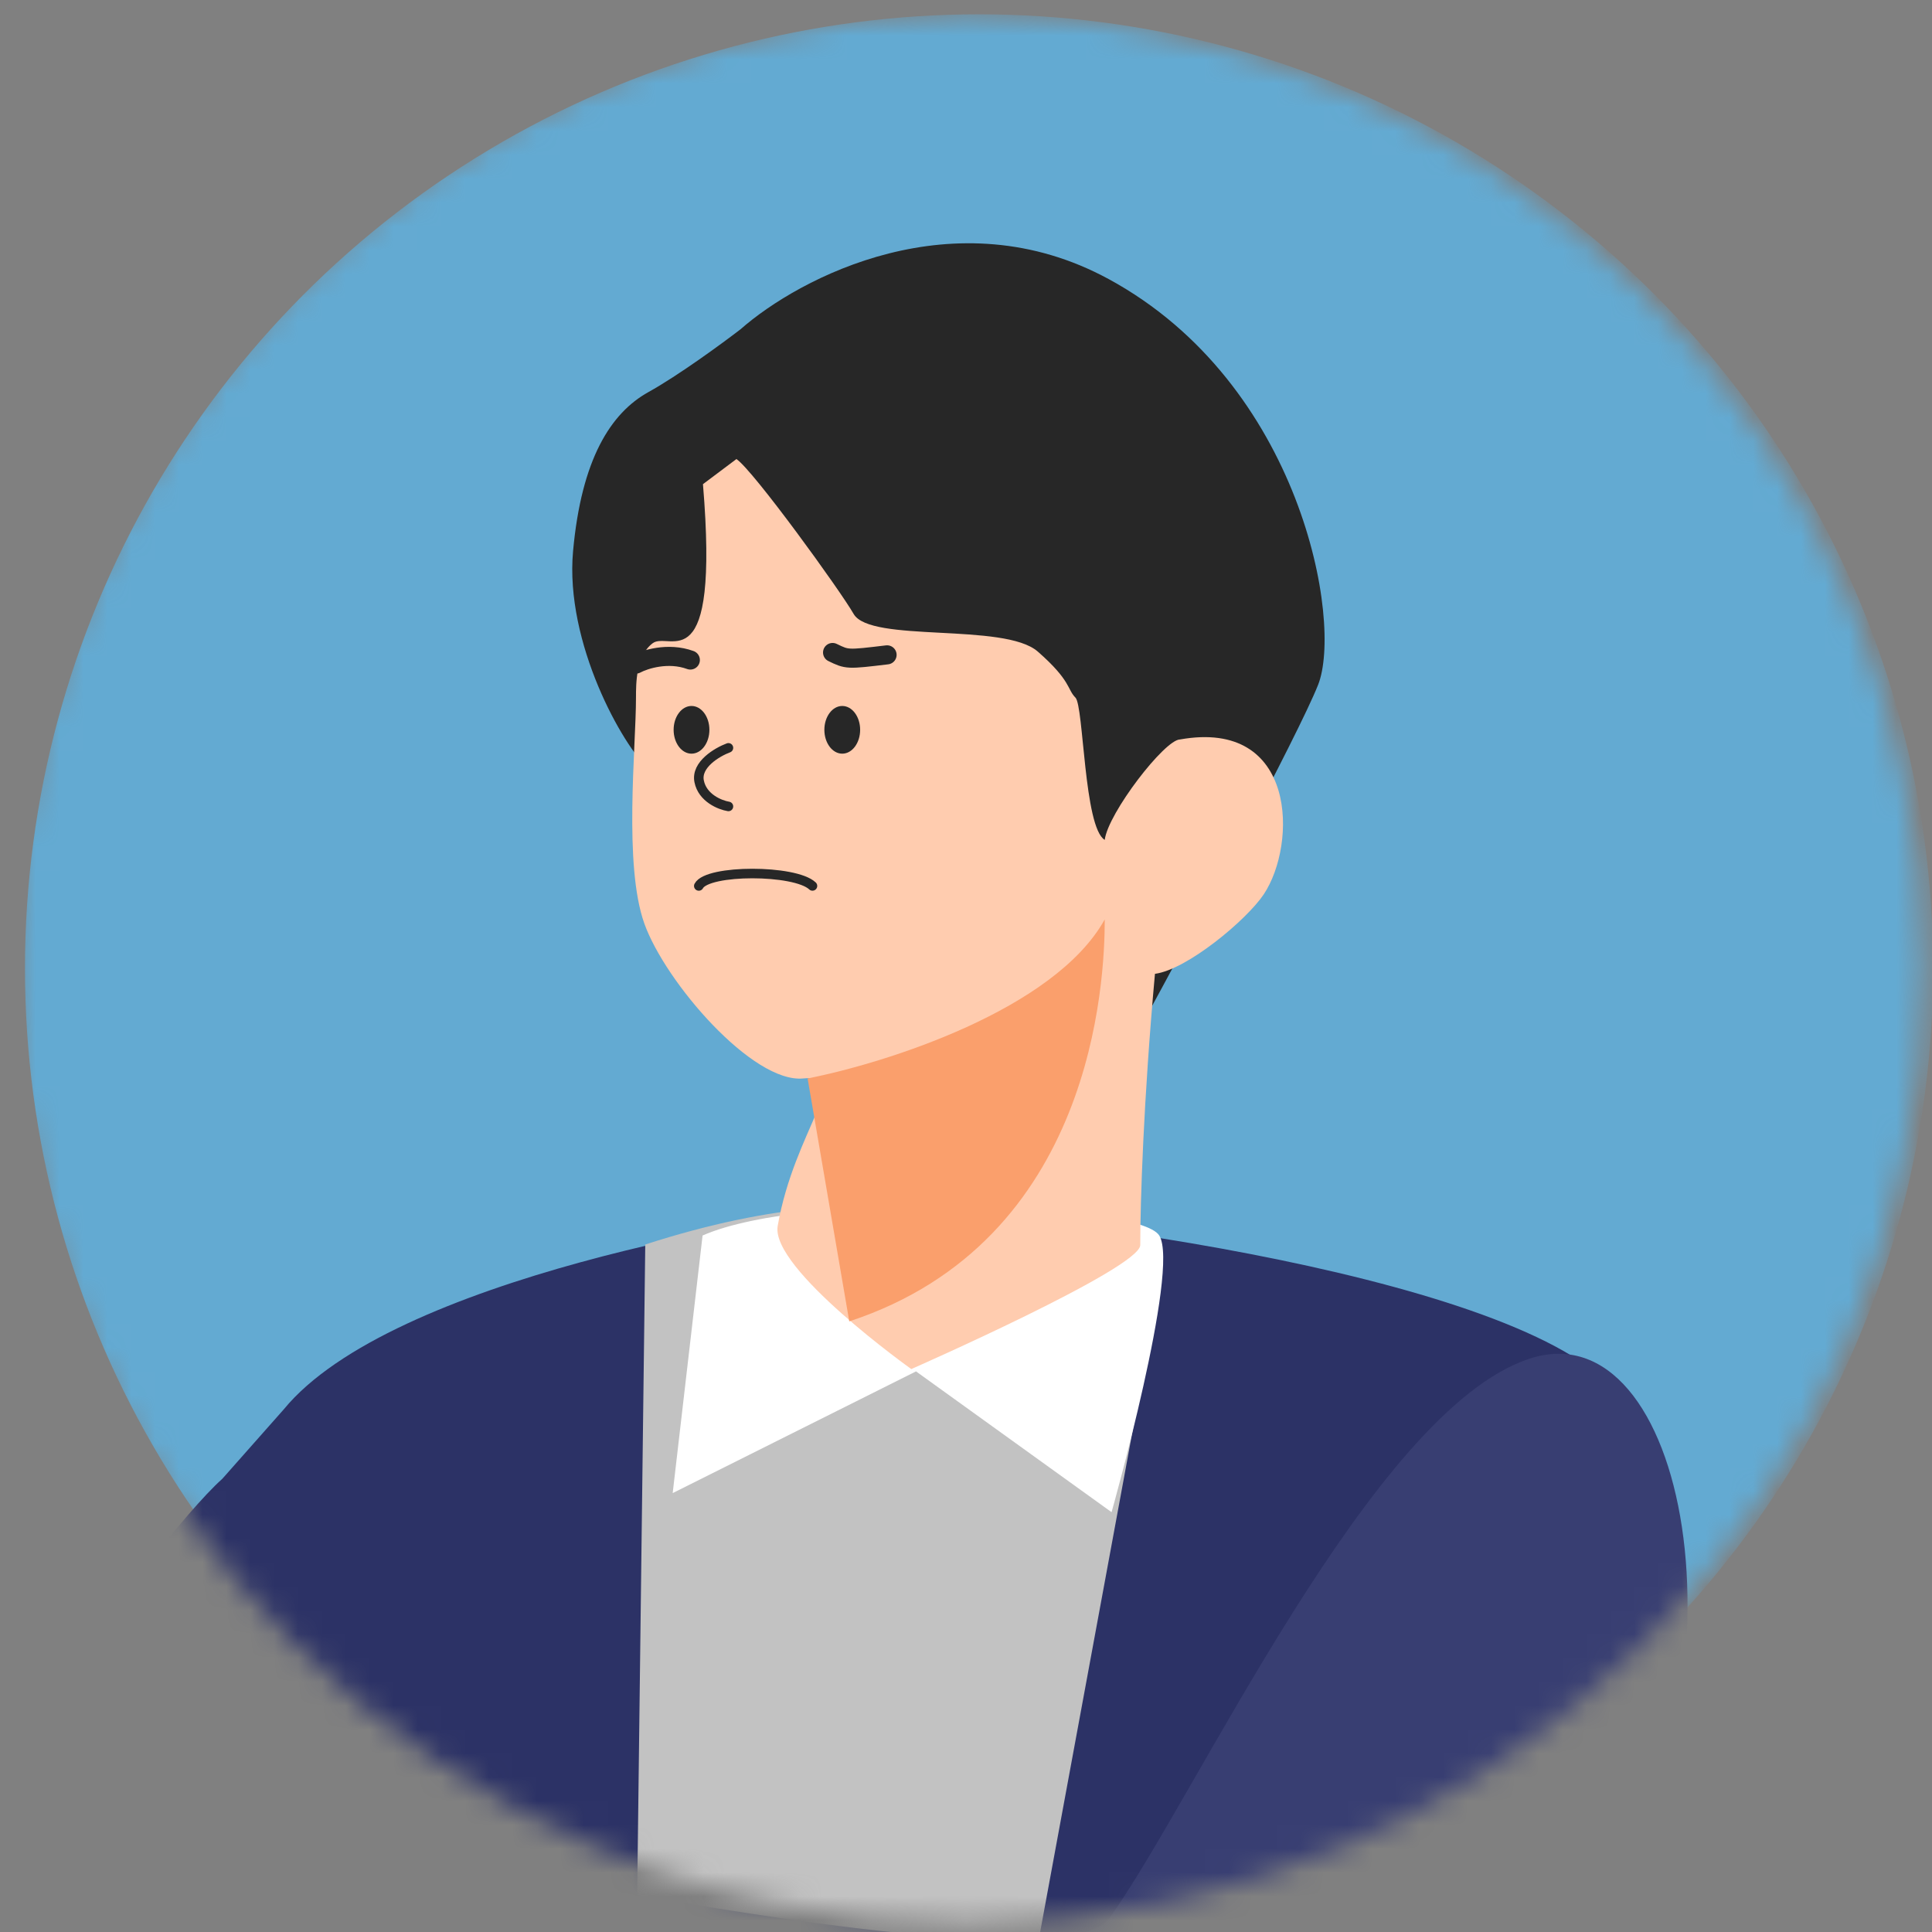<svg width="81" height="81" viewBox="0 0 81 81" fill="none" xmlns="http://www.w3.org/2000/svg">
<rect x="0" y="0" width="81" height="81" fill="#808080" stroke="none"/>
<mask id="mask0_754_16799" style="mask-type:alpha" maskUnits="userSpaceOnUse" x="0" y="0" width="81" height="81">
<circle cx="40.602" cy="40.6" r="40" fill="#3D9AB7"/>
</mask>
<g mask="url(#mask0_754_16799)">
<circle cx="41.047" cy="40.6" r="40" fill="#63AAD2"/>
<path d="M11.898 59.087C16.39 53.613 32.334 50.95 36.603 50.6C45.552 51.009 65.905 53.993 68.203 59.087C70.394 63.943 70.374 63.793 70.42 68.178C70.623 87.308 66.215 101.577 66.291 108.217C66.549 130.756 67.252 135.686 67.252 137.168H6.283C10.814 96.524 9.959 104.845 11.898 86.753L-3.844 81.867C-3.57 78.696 6.27 64.737 9.322 61.998L11.898 59.087Z" fill="#2C3266"/>
<path d="M26 136.922L27.053 52.176C37.931 48.667 43.046 51.686 48.719 53.305L33.291 136.922H26Z" fill="#C2C2C2"/>
<path d="M28.203 62.599L29.456 51.799C33.843 49.869 47.725 50.395 48.602 51.799C49.48 53.202 46.603 63.399 46.603 63.399L38.404 57.496L28.203 62.599Z" fill="white"/>
<path d="M24.026 23.107C23.675 26.967 26.132 31.295 27.185 32.231L47.889 42.934C49.995 39.074 54.416 30.827 55.258 28.722C56.311 26.09 54.556 16.088 46.485 11.702C40.028 8.193 33.501 11.643 31.045 13.807C30.284 14.392 28.448 15.738 27.184 16.439C25.605 17.317 24.377 19.247 24.026 23.107Z" fill="#272727"/>
<path d="M32.605 51.399C33.307 47.363 35.806 44.999 33.683 45.214C31.56 45.43 27.893 41.179 27.015 38.722C26.138 36.266 26.664 31.353 26.664 29.247C26.664 28.643 26.664 27.493 27.366 26.966C28.068 26.44 30.174 28.721 29.472 20.299L30.875 19.246C31.577 19.714 35.227 24.756 35.788 25.738C36.49 26.966 42.105 26.089 43.509 27.317C44.912 28.546 44.737 28.896 45.088 29.247C45.439 29.598 45.439 34.687 46.316 35.213C46.456 34.09 48.831 31.002 49.474 31.002C54.387 30.125 54.387 35.389 52.984 37.494C52.266 38.571 49.767 40.652 48.422 40.828C47.941 46.113 47.805 50.444 47.806 52.199C47.806 53.177 38.206 57.399 38.206 57.399C38.206 57.399 32.295 53.184 32.605 51.399Z" fill="#FFCCAF"/>
<path d="M30.54 31.354C30.072 31.529 29.171 32.055 29.312 32.757C29.452 33.459 30.189 33.752 30.54 33.81" stroke="#272727" stroke-width="0.4" stroke-linecap="round"/>
<path d="M29.297 37.144C29.666 36.449 33.33 36.45 34.063 37.143" stroke="#272727" stroke-width="0.4" stroke-linecap="round"/>
<ellipse cx="28.992" cy="30.598" rx="0.75" ry="1" fill="#272727"/>
<ellipse cx="35.312" cy="30.598" rx="0.75" ry="1" fill="#272727"/>
<path d="M26.661 27.842C27.034 27.643 28.011 27.331 28.943 27.672" stroke="#272727" stroke-width="0.8" stroke-linecap="round"/>
<path d="M34.906 27.356C35.522 27.655 35.522 27.655 37.191 27.455" stroke="#272727" stroke-width="0.8" stroke-linecap="round"/>
<path d="M46.317 38.547C44.212 42.337 37.135 44.571 33.859 45.214L35.606 55.399C45.853 52.03 46.317 41.12 46.317 38.547Z" fill="#FA9F6C"/>
<path d="M15.696 77.948C17.78 76.905 21.776 80.119 23.513 81.856C22.97 85.656 21.884 92.67 21.884 90.325C21.884 87.98 11.461 86.525 6.25 86.091C8.53 83.811 13.611 78.99 15.696 77.948Z" fill="#FFCCAF" stroke="black" stroke-width="0.4"/>
<path d="M46.514 80.421C50.178 75.291 57.507 59.167 64.103 56.97C70.699 54.772 73.63 70.16 67.034 80.421C65.053 83.504 57.507 97.277 50.178 98.743C42.85 100.209 34.912 96.107 20.255 93.909C20.255 93.909 18.627 91.954 20.255 85.766C21.884 79.577 23.838 78.926 23.838 78.926C34.342 80.88 45.151 82.33 46.514 80.421Z" fill="#383E72"/>
</g>
</svg>
